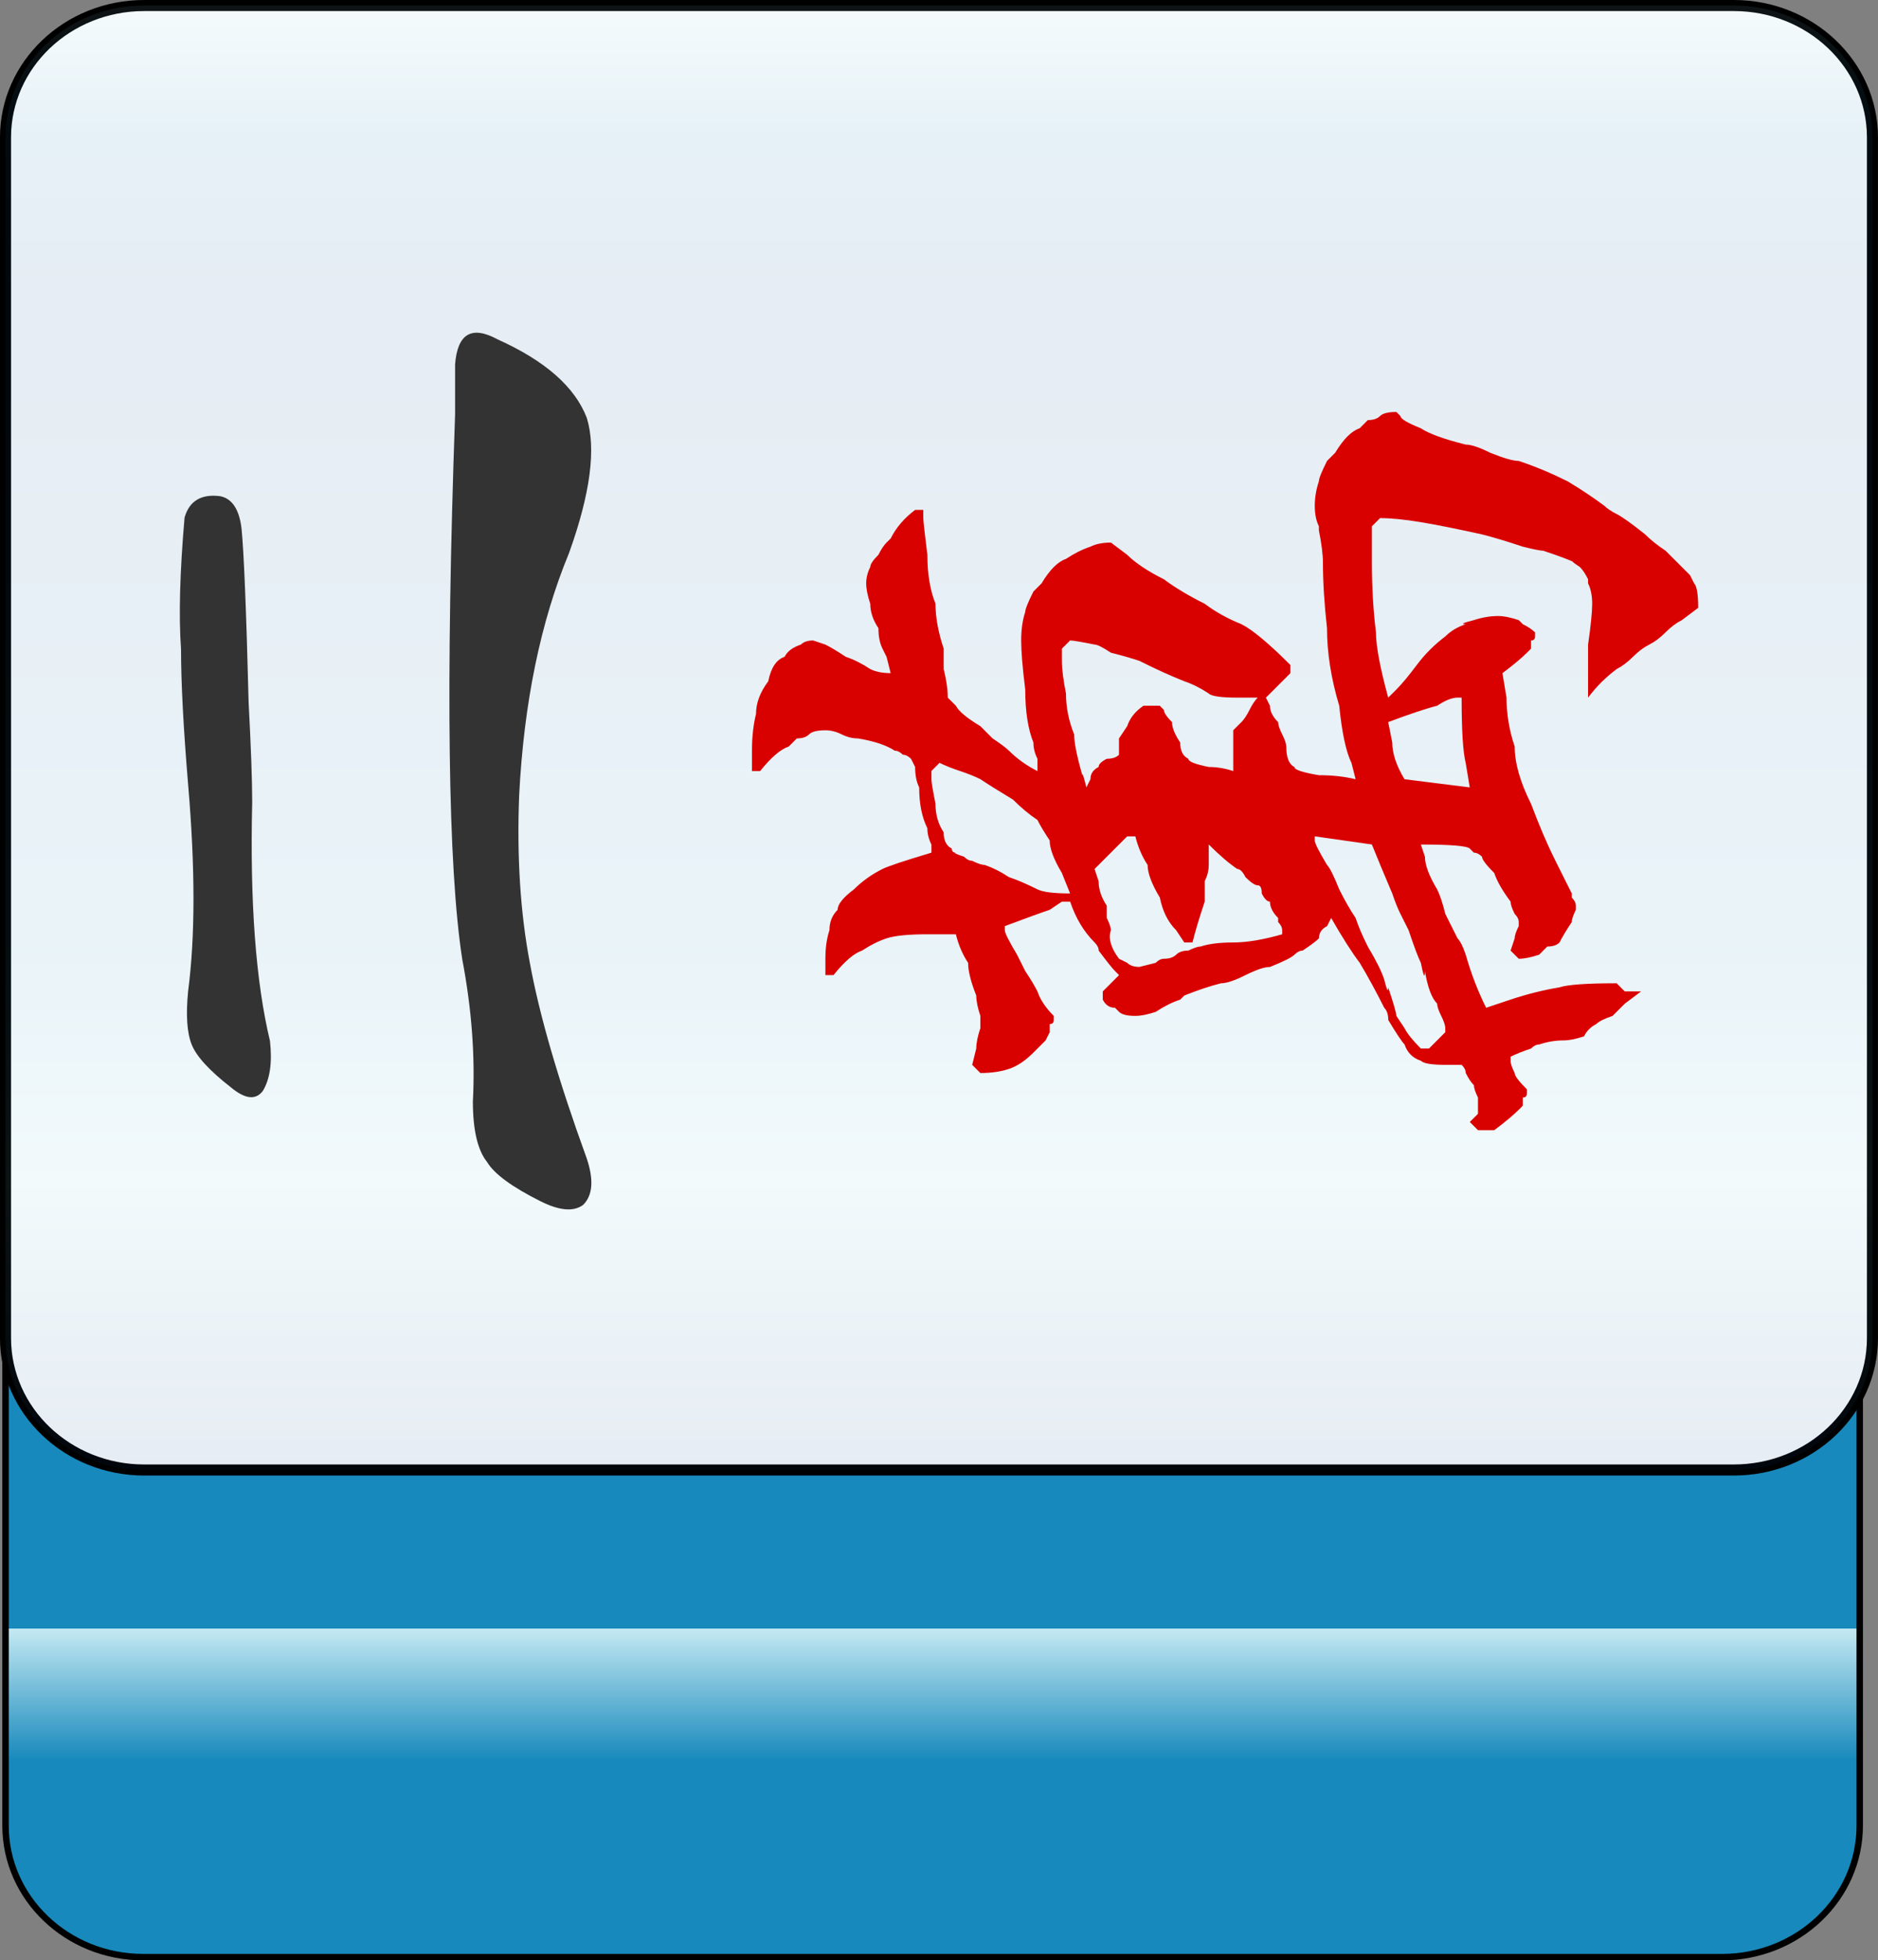 <?xml version="1.0" encoding="utf-8"?>
<!-- Generator: Adobe Illustrator 12.0.0, SVG Export Plug-In . SVG Version: 6.00 Build 51448)  -->
<!DOCTYPE svg PUBLIC "-//W3C//DTD SVG 1.1//EN" "http://www.w3.org/Graphics/SVG/1.1/DTD/svg11.dtd">
<svg  version="1.1"
	 xmlns:x="http://ns.adobe.com/Extensibility/1.0/" xmlns:i="http://ns.adobe.com/AdobeIllustrator/10.0/" xmlns:graph="http://ns.adobe.com/Graphs/1.0/" i:viewOrigin="-0.3208 113.645" i:rulerOrigin="0 0" i:pageBounds="0 113 108 0"
	 xmlns="http://www.w3.org/2000/svg" xmlns:xlink="http://www.w3.org/1999/xlink" xmlns:a="http://ns.adobe.com/AdobeSVGViewerExtensions/3.0/"
	 width="109.1" height="113.832" viewBox="0 0 109.1 113.832" overflow="visible" enable-background="new 0 0 109.1 113.832"
	 xml:space="preserve">
<rect x="0" y="0" width="109.1" height="113.832" fill="#808080" stroke="none"/>
<g id="图层_1" i:layer="yes" i:dimmedPercent="50" i:rgbTrio="#4F008000FFFF">
	<g>
		
			<linearGradient id="XMLID_3_" gradientUnits="userSpaceOnUse" x1="935.434" y1="81.001" x2="1020.227" y2="81.001" gradientTransform="matrix(0 -1 1 0 -26.822 1049.079)">
			<stop  offset="0.135" style="stop-color:#1889BC"/>
			<stop  offset="0.225" style="stop-color:#C4E9F2"/>
			<a:midPointStop  offset="0.135" style="stop-color:#1889BC"/>
			<a:midPointStop  offset="0.5" style="stop-color:#1889BC"/>
			<a:midPointStop  offset="0.225" style="stop-color:#C4E9F2"/>
		</linearGradient>
		<path i:knockout="Off" fill="url(#XMLID_3_)" stroke="#000000" stroke-width="0.374" d="M100.036,28.852
			c4.418,0,8.002,3.42,8.002,7.638v69.518c0,4.218-3.584,7.638-8.002,7.638H8.321c-4.418,0-8-3.42-8-7.638V36.49
			c0-4.218,3.582-7.638,8-7.638H100.036z"/>
		<path i:knockout="Off" fill="#FFFFFF" stroke="#000000" stroke-width="0.641" d="M8.376,85.36c-4.448,0-8.056-3.43-8.056-7.66
			V7.98c0-4.23,3.607-7.659,8.056-7.659h92.347c4.449,0,8.055,3.429,8.055,7.659V77.7c0,4.23-3.605,7.66-8.055,7.66H8.376z"/>
		
			<linearGradient id="XMLID_4_" gradientUnits="userSpaceOnUse" x1="-229.909" y1="-254.262" x2="-144.87" y2="-254.262" gradientTransform="matrix(0 1 -1 0 -199.712 230.23)">
			<stop  offset="0" style="stop-color:#A3DDEA"/>
			<stop  offset="0.09" style="stop-color:#0678B3"/>
			<stop  offset="0.213" style="stop-color:#094C91"/>
			<stop  offset="0.64" style="stop-color:#2890C0"/>
			<stop  offset="0.803" style="stop-color:#82D0E3"/>
			<stop  offset="1" style="stop-color:#09468C"/>
			<a:midPointStop  offset="0" style="stop-color:#A3DDEA"/>
			<a:midPointStop  offset="0.5" style="stop-color:#A3DDEA"/>
			<a:midPointStop  offset="0.09" style="stop-color:#0678B3"/>
			<a:midPointStop  offset="0.5" style="stop-color:#0678B3"/>
			<a:midPointStop  offset="0.213" style="stop-color:#094C91"/>
			<a:midPointStop  offset="0.5" style="stop-color:#094C91"/>
			<a:midPointStop  offset="0.64" style="stop-color:#2890C0"/>
			<a:midPointStop  offset="0.5" style="stop-color:#2890C0"/>
			<a:midPointStop  offset="0.803" style="stop-color:#82D0E3"/>
			<a:midPointStop  offset="0.5" style="stop-color:#82D0E3"/>
			<a:midPointStop  offset="1" style="stop-color:#09468C"/>
		</linearGradient>
		<path i:knockout="Off" opacity="0.1" fill="url(#XMLID_4_)" stroke="#000000" stroke-width="0.641" d="M8.376,85.36
			c-4.448,0-8.056-3.43-8.056-7.66V7.98c0-4.23,3.607-7.659,8.056-7.659h92.349c4.447,0,8.055,3.429,8.055,7.659V77.7
			c0,4.23-3.607,7.66-8.055,7.66H8.376z"/>
		<g>
			<path i:knockout="Off" fill="#333333" d="M28.299,67.48c-0.551-0.689-0.828-1.861-0.828-3.516
				c0.139-2.619-0.068-5.375-0.619-8.271c-0.828-5.375-0.965-15.922-0.414-31.639c0-1.24,0-2.205,0-2.895
				c0.139-1.791,0.965-2.273,2.48-1.447c2.758,1.24,4.48,2.758,5.17,4.549c0.553,1.793,0.207,4.412-1.033,7.859
				c-1.654,3.998-2.619,8.684-2.895,14.061c-0.139,3.584,0.068,6.824,0.619,9.719c0.553,3.033,1.654,6.824,3.309,11.373
				c0.414,1.242,0.346,2.137-0.207,2.689c-0.551,0.414-1.377,0.344-2.48-0.207C29.747,68.927,28.713,68.169,28.299,67.48z
				 M12.79,28.812c0.689,0.137,1.104,0.758,1.24,1.859c0.139,1.379,0.277,4.758,0.414,10.133c0.139,2.619,0.207,4.551,0.207,5.791
				c-0.137,5.789,0.207,10.408,1.033,13.854c0.139,1.242,0.002,2.207-0.412,2.896c-0.414,0.551-1.035,0.482-1.861-0.207
				c-1.24-0.965-2-1.793-2.275-2.482s-0.344-1.723-0.207-3.102c0.414-3.17,0.414-7.168,0-11.994
				c-0.275-3.309-0.412-5.928-0.412-7.857c-0.139-1.93-0.07-4.48,0.205-7.65C10.999,29.087,11.688,28.673,12.79,28.812z"/>
		</g>
		<path i:knockout="Off" fill="#D90000" d="M43.684,43.589c0-0.791,0.08-1.502,0.236-2.133c0-0.633,0.238-1.264,0.711-1.896
			c0.158-0.789,0.475-1.262,0.949-1.42c0.158-0.316,0.473-0.553,0.947-0.711c0.158-0.158,0.395-0.238,0.711-0.238l0.711,0.238
			c0.316,0.158,0.711,0.395,1.184,0.711c0.475,0.158,0.949,0.395,1.422,0.711c0.316,0.158,0.711,0.236,1.186,0.236l-0.238-0.947
			c-0.314-0.633-0.395-0.791-0.236-0.475c-0.158-0.316-0.236-0.711-0.236-1.186c-0.316-0.473-0.475-0.947-0.475-1.42
			c-0.158-0.475-0.236-0.869-0.236-1.186s0.078-0.631,0.236-0.947c0-0.158,0.158-0.395,0.475-0.711
			c0.158-0.316,0.316-0.553,0.473-0.711l0.238-0.236c0.316-0.633,0.789-1.186,1.422-1.66h0.473v0.475
			c0,0.158,0.08,0.869,0.237,2.133c0,1.105,0.158,2.053,0.473,2.844c0,0.789,0.158,1.658,0.475,2.605c0,0.316,0,0.711,0,1.186
			c0.158,0.631,0.236,1.184,0.236,1.658l0.474,0.473c0.158,0.316,0.631,0.711,1.422,1.186c0.158,0.158,0.395,0.395,0.711,0.711
			c0.473,0.316,0.789,0.553,0.947,0.711c0.475,0.473,1.027,0.869,1.658,1.184v-0.236v-0.475c-0.158-0.314-0.236-0.631-0.236-0.947
			c-0.316-0.789-0.475-1.816-0.475-3.08c-0.158-1.264-0.236-2.211-0.236-2.844c0-0.631,0.078-1.184,0.236-1.658
			c0-0.158,0.158-0.553,0.475-1.184c0.158-0.158,0.316-0.316,0.473-0.475c0.475-0.789,0.949-1.264,1.422-1.422
			c0.475-0.316,0.949-0.553,1.422-0.711c0.316-0.158,0.711-0.236,1.186-0.236l0.947,0.711c0.475,0.473,1.186,0.947,2.133,1.422
			c0.631,0.473,1.422,0.947,2.369,1.422c0.631,0.473,1.342,0.867,2.133,1.184c0.631,0.316,1.58,1.105,2.844,2.369v0.475
			l-1.422,1.422l0.236,0.473c0,0.316,0.158,0.633,0.475,0.949c0,0.158,0.078,0.395,0.236,0.711c0.158,0.314,0.236,0.553,0.236,0.709
			c0,0.633,0.158,1.027,0.475,1.186c0,0.158,0.475,0.316,1.422,0.475c0.789,0,1.5,0.078,2.133,0.236L78.512,44.3
			c-0.314-0.633-0.553-1.738-0.711-3.318c-0.473-1.578-0.711-3.08-0.711-4.502c-0.156-1.42-0.236-2.684-0.236-3.791
			c0-0.473-0.078-1.105-0.236-1.895v-0.236c-0.158-0.316-0.238-0.711-0.238-1.186c0-0.473,0.08-0.947,0.238-1.422
			c0-0.158,0.158-0.553,0.473-1.184c0.158-0.158,0.316-0.316,0.475-0.475c0.475-0.789,0.947-1.264,1.422-1.422
			c0.158-0.158,0.316-0.316,0.473-0.475c0.316,0,0.555-0.078,0.711-0.236c0.158-0.158,0.475-0.236,0.949-0.236l0.236,0.236
			c0,0.158,0.395,0.395,1.186,0.711c0.473,0.316,1.342,0.633,2.605,0.947c0.316,0,0.789,0.158,1.422,0.475
			c0.789,0.316,1.342,0.475,1.658,0.475c0.947,0.314,1.896,0.711,2.844,1.184c0.789,0.475,1.5,0.949,2.133,1.422
			c0.156,0.158,0.395,0.316,0.711,0.475c0.314,0.158,0.867,0.553,1.658,1.184c0.314,0.316,0.711,0.633,1.184,0.947
			c0.316,0.316,0.553,0.555,0.711,0.711c0.158,0.158,0.395,0.396,0.711,0.711l0.238,0.475c0.156,0.158,0.236,0.633,0.236,1.422
			l-0.947,0.711c-0.316,0.158-0.633,0.395-0.949,0.711s-0.631,0.553-0.947,0.711s-0.633,0.395-0.947,0.711
			c-0.316,0.314-0.633,0.553-0.947,0.711c-0.633,0.473-1.186,1.025-1.66,1.658v-0.711c0-0.475,0-1.264,0-2.369
			c0.158-1.105,0.238-1.896,0.238-2.369c0-0.475-0.08-0.869-0.238-1.186v-0.236c-0.156-0.316-0.314-0.553-0.473-0.711
			c-0.475-0.316-0.553-0.395-0.238-0.238c-0.314-0.156-0.947-0.395-1.895-0.711c-0.158,0-0.553-0.078-1.186-0.236
			c-0.947-0.314-1.736-0.553-2.369-0.711c-1.422-0.314-2.605-0.553-3.553-0.711c-0.949-0.158-1.738-0.236-2.371-0.236l-0.473,0.475
			v2.131c0,1.422,0.078,2.766,0.236,4.029c0,0.789,0.238,2.053,0.711,3.791l0.475-0.475c0.316-0.316,0.711-0.789,1.184-1.422
			c0.475-0.631,1.027-1.184,1.658-1.658c0.316-0.316,0.711-0.553,1.186-0.711c-0.316,0-0.158-0.078,0.475-0.236
			c0.473-0.158,0.947-0.238,1.42-0.238c0.316,0,0.713,0.08,1.186,0.238l0.236,0.236c0.316,0.158,0.553,0.316,0.711,0.475v0.236
			c0,0.158-0.078,0.236-0.236,0.236c0,0.158,0,0.316,0,0.475l-0.236,0.236c-0.316,0.316-0.791,0.711-1.422,1.186l0.236,1.422
			c0,0.947,0.158,1.895,0.475,2.842c0,0.949,0.314,2.055,0.947,3.318c0.475,1.264,0.947,2.369,1.422,3.316
			c0.158,0.316,0.316,0.633,0.473,0.947c0.158,0.316,0.316,0.633,0.475,0.949v0.236c0.158,0.158,0.236,0.316,0.236,0.475v0.236
			c-0.156,0.316-0.236,0.553-0.236,0.711c-0.316,0.475-0.553,0.869-0.711,1.186c-0.158,0.158-0.395,0.236-0.711,0.236
			c-0.158,0.158-0.314,0.316-0.473,0.475c-0.475,0.158-0.869,0.236-1.186,0.236l-0.475-0.475l0.238-0.711
			c0-0.156,0.078-0.395,0.236-0.711v-0.236c0-0.158-0.078-0.314-0.236-0.473c-0.158-0.316-0.238-0.555-0.238-0.713
			c-0.473-0.631-0.789-1.184-0.947-1.658c-0.473-0.473-0.711-0.789-0.711-0.947c-0.158-0.158-0.314-0.236-0.473-0.236l-0.238-0.238
			c-0.158-0.158-1.105-0.236-2.842-0.236l0.236,0.711c0,0.475,0.236,1.105,0.711,1.895c0.158,0.316,0.316,0.791,0.473,1.424
			c0.316,0.631,0.555,1.105,0.711,1.42c0.158,0.158,0.316,0.475,0.475,0.949c0.316,1.105,0.711,2.133,1.186,3.08l1.42-0.475
			c0.949-0.316,1.896-0.553,2.844-0.711c0.475-0.158,1.58-0.236,3.318-0.236l0.473,0.473h0.947l-0.947,0.711
			c-0.158,0.158-0.395,0.396-0.711,0.711c-0.473,0.158-0.789,0.316-0.947,0.475c-0.316,0.158-0.553,0.395-0.711,0.711
			c-0.473,0.158-0.869,0.236-1.186,0.236c-0.473,0-0.947,0.08-1.42,0.238c-0.158,0-0.316,0.078-0.475,0.236
			c-0.475,0.158-0.869,0.316-1.186,0.473v0.238c0,0.158,0.08,0.395,0.238,0.711c0,0.158,0.236,0.473,0.711,0.947v0.236
			c0,0.158-0.08,0.238-0.238,0.238c0,0.158,0,0.314,0,0.473l-0.236,0.238c-0.316,0.314-0.789,0.711-1.422,1.184h-0.947l-0.475-0.475
			l0.475-0.473v-0.475V63.73c-0.158-0.316-0.236-0.553-0.236-0.711c-0.158-0.158-0.316-0.395-0.475-0.711
			c0-0.158-0.078-0.316-0.236-0.475h-0.949c-0.789,0-1.262-0.078-1.42-0.236c-0.475-0.158-0.791-0.475-0.949-0.947
			c-0.158-0.158-0.473-0.633-0.947-1.422c0-0.316-0.078-0.553-0.236-0.711c-0.475-0.947-0.947-1.816-1.422-2.607
			c-0.475-0.631-1.027-1.5-1.658-2.605l-0.238,0.473c-0.314,0.158-0.473,0.396-0.473,0.711c-0.158,0.158-0.475,0.396-0.949,0.711
			c-0.156,0-0.314,0.08-0.473,0.238s-0.633,0.395-1.422,0.711c-0.316,0-0.789,0.158-1.422,0.473
			c-0.631,0.316-1.105,0.475-1.422,0.475c-0.631,0.158-1.342,0.395-2.133,0.711l-0.236,0.236c-0.473,0.158-0.947,0.395-1.422,0.711
			c-0.473,0.158-0.867,0.236-1.184,0.236c-0.475,0-0.791-0.078-0.949-0.236l-0.236-0.236c-0.316,0-0.553-0.158-0.711-0.475v-0.475
			l0.947-0.947l-0.236-0.236c-0.158-0.158-0.473-0.553-0.947-1.186c0-0.156-0.078-0.314-0.236-0.473
			c-0.633-0.633-1.105-1.422-1.422-2.371H61.69l-0.711,0.475c-0.473,0.158-1.342,0.475-2.605,0.947v0.238
			c0,0.158,0.236,0.631,0.711,1.422c0.158,0.316,0.314,0.631,0.473,0.947c0.316,0.475,0.553,0.869,0.711,1.184
			c0.158,0.475,0.475,0.949,0.947,1.422v0.238c0,0.158-0.078,0.236-0.236,0.236c0,0.158,0,0.316,0,0.475l-0.236,0.473
			c-0.316,0.316-0.553,0.553-0.711,0.711c-0.475,0.475-0.947,0.791-1.422,0.947c-0.475,0.158-1.027,0.238-1.658,0.238l-0.475-0.475
			l0.236-0.947c0-0.316,0.08-0.711,0.238-1.186v-0.236V58.99c-0.158-0.473-0.238-0.867-0.238-1.184
			c-0.314-0.791-0.473-1.422-0.473-1.896c-0.316-0.473-0.553-1.025-0.711-1.658h-1.657c-1.106,0-1.896,0.08-2.37,0.236
			c-0.473,0.158-0.947,0.396-1.422,0.711c-0.473,0.158-1.025,0.633-1.658,1.422H47.95v-0.947c0-0.633,0.078-1.186,0.236-1.658
			c0-0.475,0.158-0.869,0.475-1.186c0-0.316,0.314-0.711,0.947-1.186c0.475-0.473,1.027-0.867,1.658-1.184
			c0.316-0.158,1.264-0.475,2.843-0.947v-0.238v-0.236c-0.158-0.316-0.236-0.631-0.236-0.947c-0.315-0.633-0.474-1.422-0.474-2.369
			c-0.158-0.316-0.236-0.711-0.236-1.186l-0.238-0.475c-0.158-0.156-0.314-0.236-0.473-0.236c-0.158-0.158-0.316-0.236-0.475-0.236
			c-0.475-0.316-1.184-0.553-2.133-0.711c-0.314,0-0.631-0.078-0.947-0.236s-0.631-0.238-0.947-0.238
			c-0.475,0-0.791,0.08-0.949,0.238c-0.156,0.158-0.395,0.236-0.711,0.236c-0.156,0.158-0.314,0.316-0.473,0.473
			c-0.475,0.158-1.027,0.633-1.658,1.422h-0.475V43.589z M76.379,48.564v0.238c0,0.158,0.238,0.631,0.711,1.422
			c0.158,0.158,0.396,0.631,0.711,1.42c0.316,0.633,0.633,1.186,0.949,1.66c0.158,0.475,0.395,1.027,0.709,1.658
			c0.475,0.791,0.791,1.422,0.949,1.896c0.158,0.631,0.236,0.789,0.236,0.473c0.316,0.949,0.475,1.502,0.475,1.658l0.473,0.711
			c0.158,0.316,0.475,0.711,0.949,1.186h0.473l0.947-0.947v-0.238c0-0.158-0.078-0.395-0.236-0.711
			c-0.158-0.314-0.236-0.553-0.236-0.711c-0.316-0.314-0.553-0.947-0.711-1.895c0,0.475-0.078,0.316-0.236-0.475
			c-0.158-0.314-0.396-0.947-0.711-1.895c-0.158-0.316-0.316-0.633-0.475-0.947c-0.158-0.316-0.316-0.713-0.475-1.186
			c-0.473-1.105-0.867-2.055-1.184-2.844L76.379,48.564z M63.823,51.171c0,0.473,0.158,0.947,0.473,1.422c0,0.158,0,0.395,0,0.711
			c0.158,0.316,0.238,0.553,0.238,0.711c-0.158,0.473,0,1.025,0.473,1.658l0.475,0.236c0.158,0.158,0.395,0.238,0.711,0.238
			l0.947-0.238c0.158-0.158,0.316-0.236,0.475-0.236c0.316,0,0.553-0.078,0.711-0.236s0.395-0.238,0.711-0.238
			c0.316-0.156,0.553-0.236,0.711-0.236c0.473-0.158,1.105-0.236,1.895-0.236c0.791,0,1.738-0.158,2.844-0.475v-0.236
			c0-0.158-0.078-0.316-0.236-0.475v-0.236c-0.316-0.316-0.475-0.633-0.475-0.949c-0.158,0-0.316-0.156-0.475-0.473
			c0-0.316-0.078-0.475-0.236-0.475s-0.395-0.158-0.711-0.475c-0.158-0.314-0.316-0.473-0.475-0.473
			c-0.473-0.316-1.025-0.791-1.658-1.422v1.186c0,0.314-0.078,0.631-0.236,0.947c0,0.473,0,0.869,0,1.184
			c-0.316,0.949-0.553,1.738-0.711,2.371h-0.475l-0.473-0.711c-0.475-0.475-0.789-1.105-0.947-1.896
			c-0.475-0.789-0.711-1.422-0.711-1.895c-0.316-0.475-0.553-1.027-0.711-1.66h-0.475l-0.475,0.475
			c-0.156,0.158-0.395,0.395-0.711,0.711c-0.314,0.316-0.551,0.553-0.709,0.711L63.823,51.171z M54.109,44.773v0.475
			c0,0.158,0.08,0.633,0.236,1.422c0,0.631,0.158,1.186,0.475,1.658c0,0.475,0.158,0.789,0.474,0.947
			c0,0.158,0.078,0.238,0.236,0.238c-0.158,0,0,0.078,0.475,0.236c0.158,0.158,0.314,0.236,0.473,0.236
			c0.316,0.158,0.553,0.238,0.711,0.238c0.475,0.158,0.947,0.395,1.422,0.709c0.475,0.158,1.027,0.396,1.658,0.711
			c0.316,0.158,0.949,0.238,1.896,0.238l-0.475-1.186c-0.473-0.789-0.711-1.422-0.711-1.895c-0.316-0.475-0.553-0.869-0.711-1.186
			c-0.473-0.316-0.947-0.711-1.422-1.184c-0.789-0.475-1.422-0.869-1.895-1.186c-0.316-0.158-0.711-0.316-1.186-0.475
			c-0.472-0.156-0.866-0.314-1.183-0.473L54.109,44.773z M61.69,37.666v0.711c0,0.475,0.08,1.105,0.236,1.895
			c0,0.791,0.158,1.58,0.475,2.371c0,0.473,0.158,1.264,0.475,2.369c0-0.158,0.078,0.078,0.236,0.711l0.236-0.475
			c0-0.316,0.158-0.553,0.475-0.711c0-0.158,0.158-0.316,0.473-0.475c0.316,0,0.555-0.078,0.711-0.236v-0.947l0.475-0.711
			c0.158-0.475,0.475-0.869,0.947-1.186h0.949l0.236,0.238c0,0.158,0.158,0.395,0.473,0.711c0,0.314,0.158,0.711,0.475,1.184
			c0,0.475,0.158,0.791,0.475,0.947c0,0.158,0.395,0.316,1.184,0.475c0.475,0,0.949,0.08,1.422,0.236v-2.369l0.475-0.473
			c0.158-0.158,0.316-0.395,0.473-0.711c0.158-0.316,0.316-0.553,0.475-0.711h-1.186c-0.947,0-1.5-0.08-1.658-0.238
			c-0.473-0.314-0.947-0.553-1.422-0.711c-0.789-0.314-1.658-0.709-2.605-1.184c-0.475-0.158-1.027-0.316-1.658-0.475
			c-0.475-0.314-0.789-0.473-0.947-0.473c-0.791-0.158-1.264-0.238-1.422-0.238L61.69,37.666z M80.881,43.115
			c0,0.633,0.238,1.344,0.711,2.133l3.791,0.475L85.147,44.3c-0.158-0.633-0.236-1.896-0.236-3.791h-0.238
			c-0.314,0-0.711,0.158-1.184,0.473c-0.633,0.158-1.58,0.475-2.844,0.949L80.881,43.115z"/>
	</g>
</g>
</svg>
